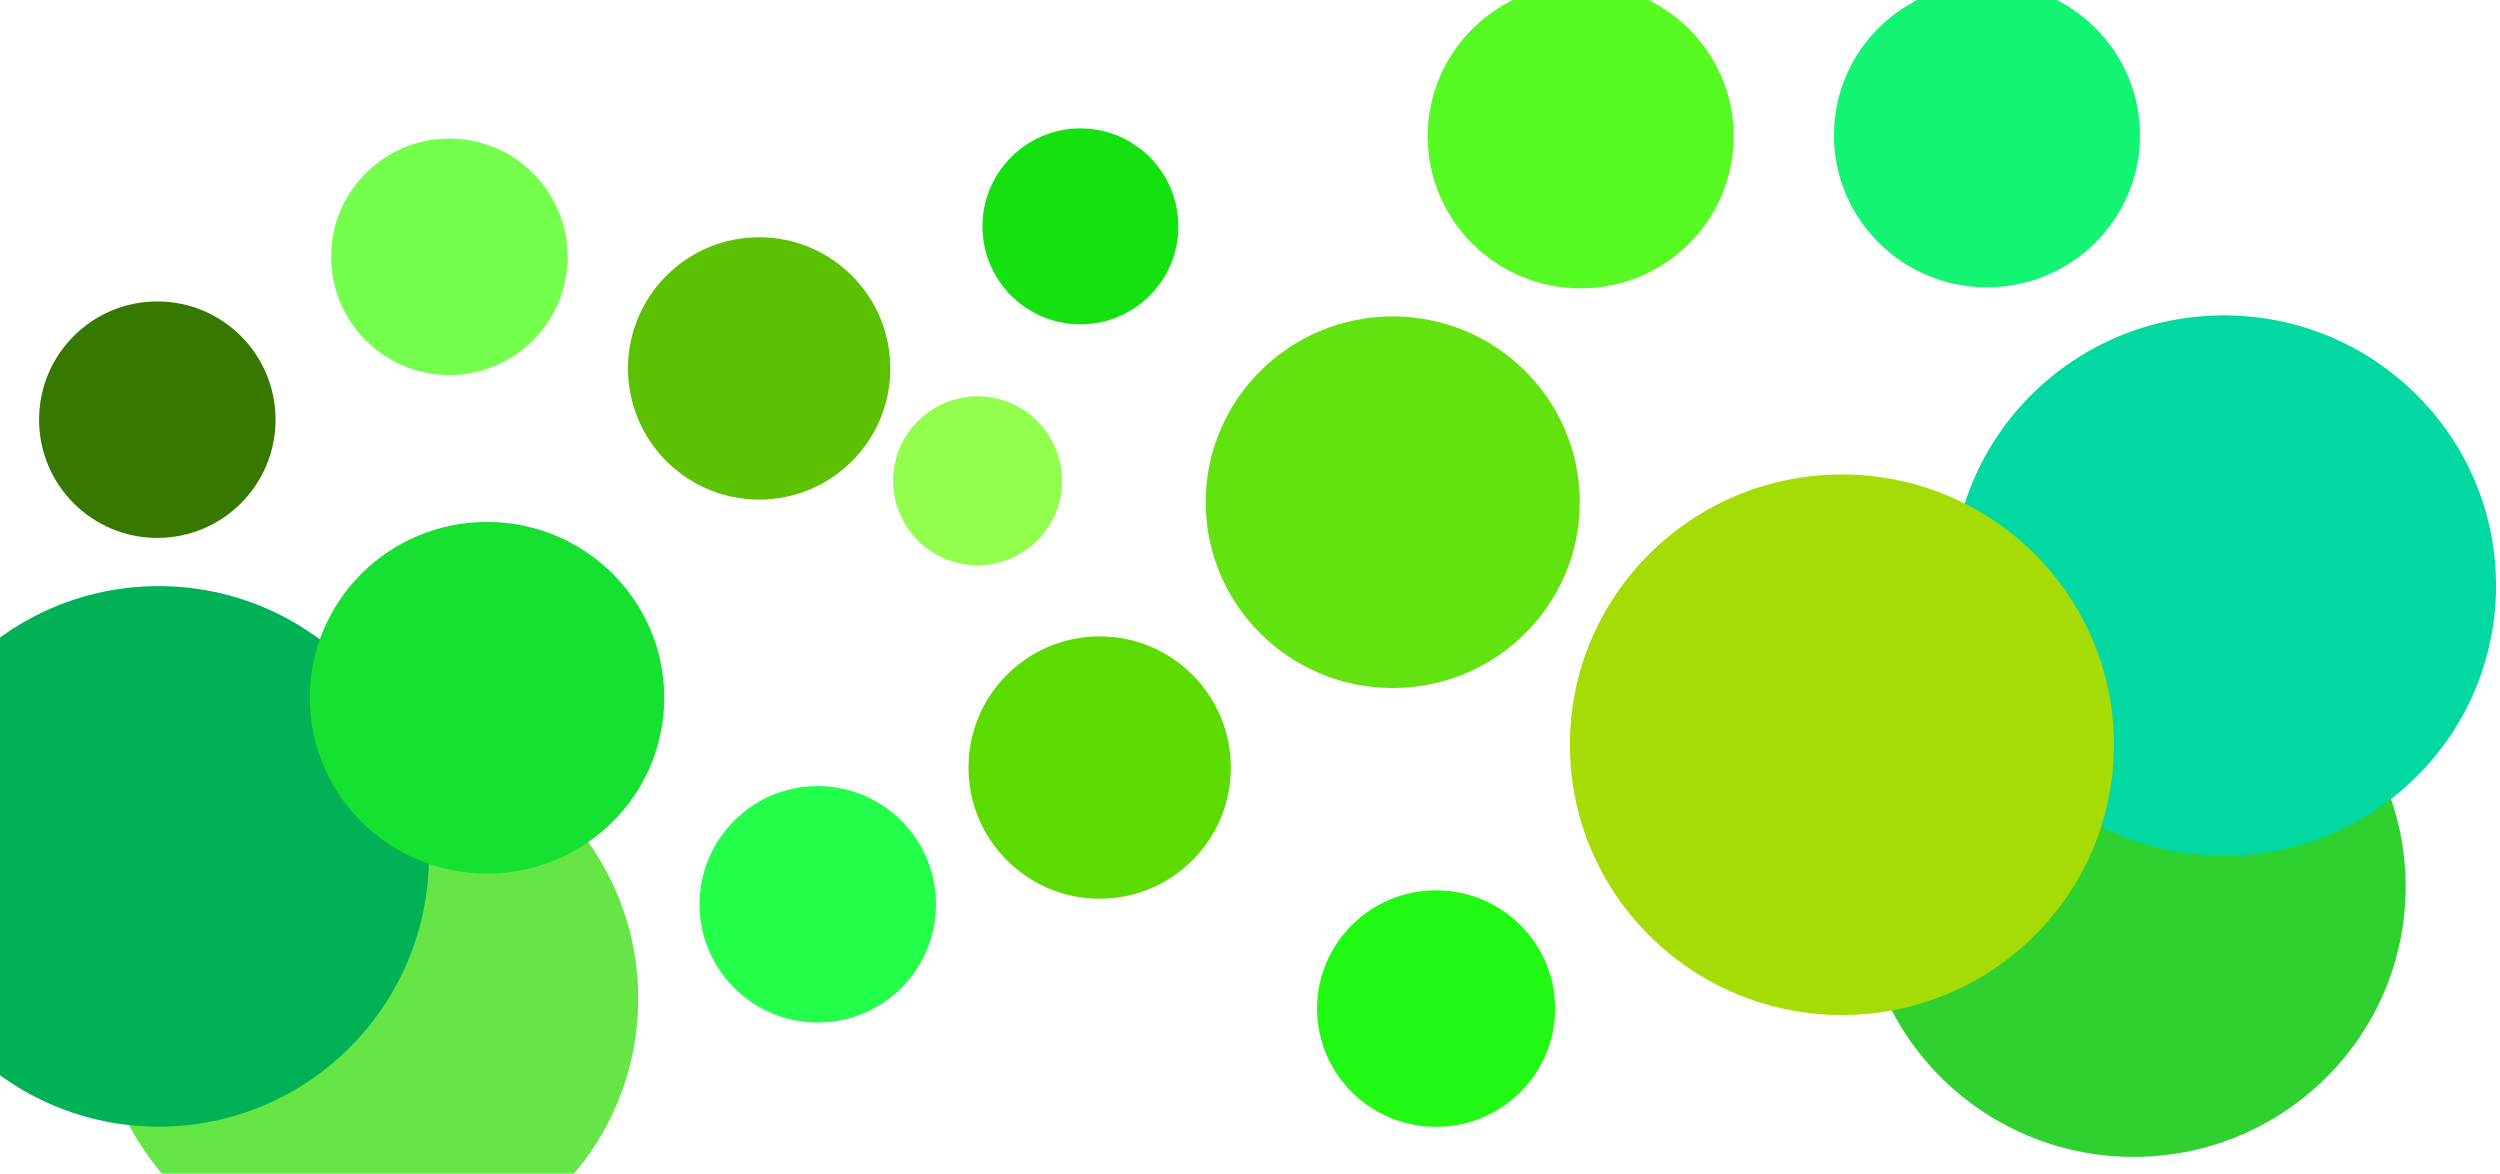 <?xml version="1.0" encoding="UTF-8" standalone="no"?>
<!-- Created with Inkscape (http://www.inkscape.org/) -->

<svg
   width="370mm"
   height="173.7mm"
   viewBox="0 0 370 173.7"
   version="1.1"
   id="svg5"
   inkscape:version="1.1.2 (b8e25be833, 2022-02-05)"
   sodipodi:docname="footer_style.svg"
   xmlns:inkscape="http://www.inkscape.org/namespaces/inkscape"
   xmlns:sodipodi="http://sodipodi.sourceforge.net/DTD/sodipodi-0.dtd"
   xmlns="http://www.w3.org/2000/svg"
   xmlns:svg="http://www.w3.org/2000/svg">
  <sodipodi:namedview
     id="namedview7"
     pagecolor="#ffffff"
     bordercolor="#666666"
     borderopacity="1.0"
     inkscape:pageshadow="2"
     inkscape:pageopacity="0.0"
     inkscape:pagecheckerboard="0"
     inkscape:document-units="mm"
     showgrid="false"
     inkscape:zoom="0.64052329"
     inkscape:cx="539.40271"
     inkscape:cy="346.59161"
     inkscape:window-width="1366"
     inkscape:window-height="705"
     inkscape:window-x="-8"
     inkscape:window-y="-8"
     inkscape:window-maximized="1"
     inkscape:current-layer="layer1"
     width="370mm"
     fit-margin-top="0"
     fit-margin-left="0"
     fit-margin-right="0"
     fit-margin-bottom="0" />
  <defs
     id="defs2" />
  <g
     inkscape:label="Livello 1"
     inkscape:groupmode="layer"
     id="layer1"
     transform="translate(-8.481,-89.705)">
    <ellipse
       style="fill:#2fd130;fill-opacity:1;stroke-width:0.323"
       id="path846"
       cx="324.26"
       cy="220.926"
       rx="40.261"
       ry="40" />
    <ellipse
       style="fill:#20f912;fill-opacity:1;stroke-width:0.141"
       id="path846-8"
       cx="221.022"
       cy="238.976"
       rx="17.614"
       ry="17.5" />
    <ellipse
       style="fill:#02d8a2;fill-opacity:1;stroke-width:0.323"
       id="path846-9"
       cx="337.633"
       cy="176.382"
       rx="40.261"
       ry="40" />
    <ellipse
       style="fill:#a5dc05;fill-opacity:1;stroke-width:0.323"
       id="path846-9-6"
       cx="281.088"
       cy="199.928"
       rx="40.261"
       ry="40" />
    <ellipse
       style="fill:#13f472;fill-opacity:1;stroke-width:0.182"
       id="path846-9-6-5"
       cx="302.556"
       cy="109.727"
       rx="22.647"
       ry="22.5" />
    <ellipse
       style="fill:#56f922;fill-opacity:1;stroke-width:0.182"
       id="path846-9-6-5-1"
       cx="242.421"
       cy="109.878"
       rx="22.647"
       ry="22.5" />
    <ellipse
       style="fill:#62e20f;fill-opacity:1;stroke-width:0.222"
       id="path846-9-6-5-1-7"
       cx="214.608"
       cy="164.033"
       rx="27.68"
       ry="27.5" />
    <circle
       style="fill:#66e546;fill-opacity:1;fill-rule:evenodd;stroke-width:0.861"
       id="path35"
       cx="62.938"
       cy="237.517"
       r="40" />
    <circle
       style="fill:#00b255;fill-opacity:1;stroke-width:0.645"
       id="path4122"
       cx="31.958"
       cy="216.451"
       r="40" />
    <circle
       style="fill:#5cc100;fill-opacity:1;stroke-width:0.265"
       id="path6206"
       cx="120.837"
       cy="144.231"
       r="19.414" />
    <circle
       style="fill:#5cdb00;fill-opacity:1;stroke-width:0.265"
       id="path6206-4"
       cx="171.232"
       cy="203.3"
       r="19.414" />
    <circle
       style="fill:#377900;fill-opacity:1;stroke-width:2.253"
       id="path7770"
       cx="31.764"
       cy="151.817"
       r="17.5" />
    <circle
       style="fill:#24ff4c;fill-opacity:1;stroke-width:2.253"
       id="path7770-0"
       cx="129.511"
       cy="223.541"
       r="17.5" />
    <circle
       style="fill:#74ff4c;fill-opacity:1;stroke-width:2.253"
       id="path7770-0-4"
       cx="74.985"
       cy="127.708"
       r="17.5" />
    <circle
       style="fill:#92ff4c;fill-opacity:1;stroke-width:0.241"
       id="path9430"
       cx="153.164"
       cy="160.862"
       r="12.5" />
    <circle
       style="fill:#16e110;fill-opacity:1;stroke-width:0.302"
       id="path10434"
       cx="168.382"
       cy="123.207"
       r="14.5" />
    <ellipse
       style="fill:#16e133;fill-opacity:1;stroke-width:0.265"
       id="path12102"
       cx="80.562"
       cy="192.974"
       rx="26.23"
       ry="26.024" />
  </g>
</svg>
